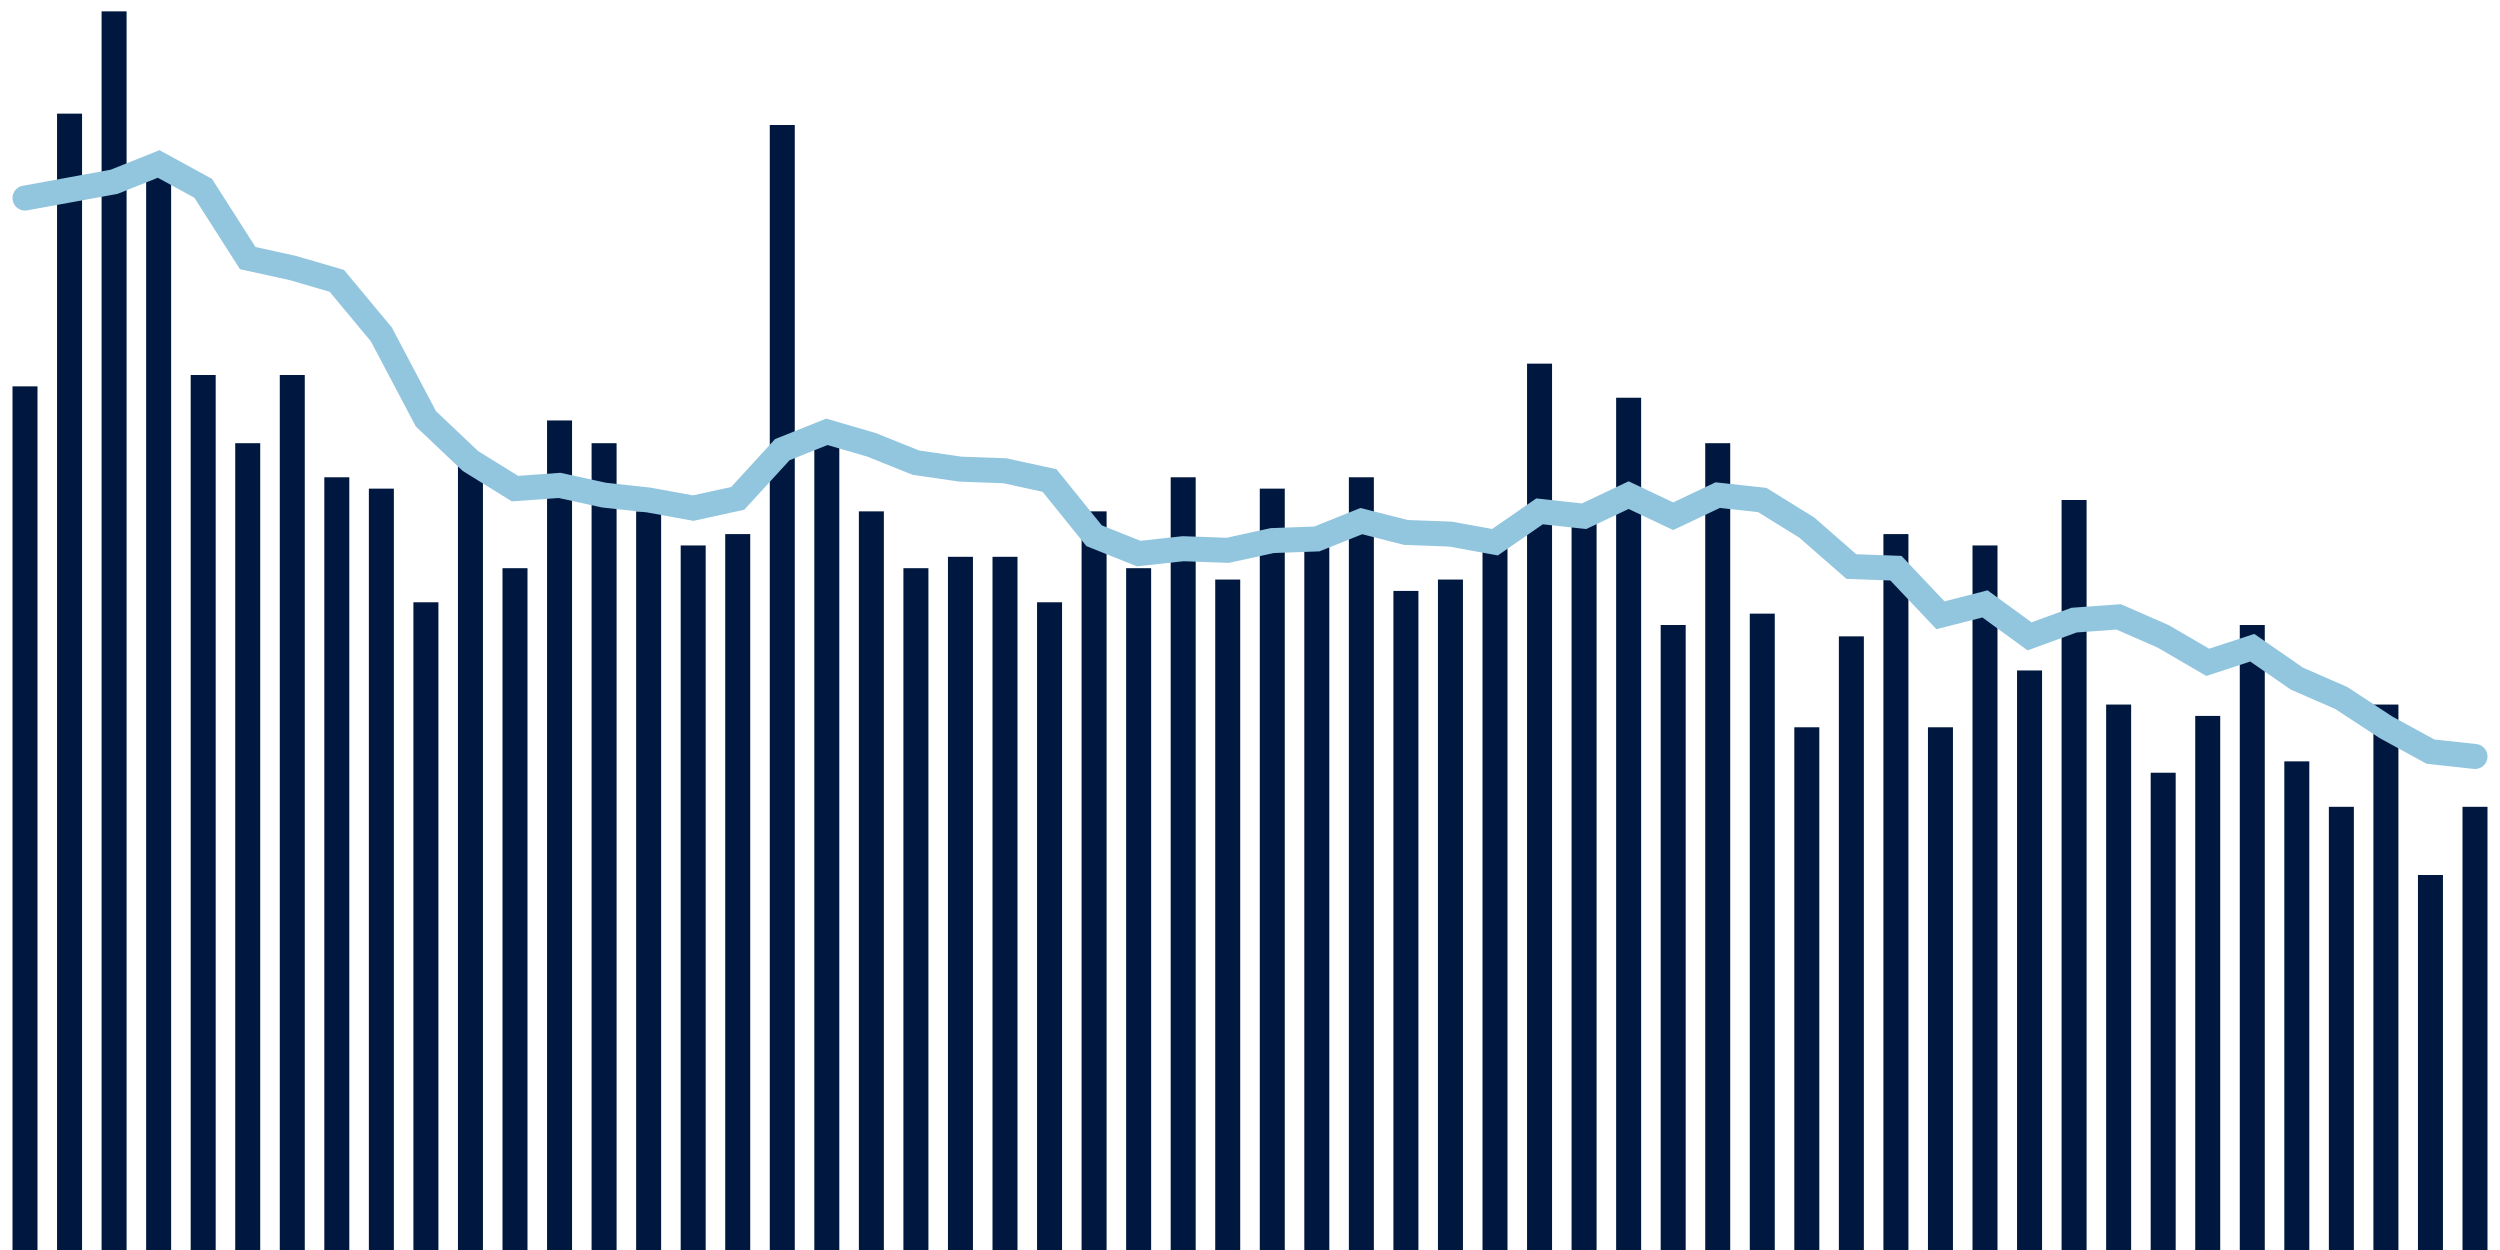 <svg about="DATA_PUBLISHED_DATE:2021-12-21,RENDER_DATE:2021-12-21" xmlns="http://www.w3.org/2000/svg" viewBox="0,0,200,100"><g transform="translate(0,0)"></g><g class="fg-bars death-date" fill="#00183f" stroke="none"><g><rect x="197" y="64.545" width="2" height="35.455" id="death-date-0"></rect></g><g><rect x="193.436" y="70" width="2" height="30" id="death-date-1"></rect></g><g><rect x="189.873" y="56.364" width="2" height="43.636" id="death-date-2"></rect></g><g><rect x="186.309" y="64.545" width="2" height="35.455" id="death-date-3"></rect></g><g><rect x="182.745" y="60.909" width="2" height="39.091" id="death-date-4"></rect></g><g><rect x="179.182" y="50" width="2" height="50" id="death-date-5"></rect></g><g><rect x="175.618" y="57.273" width="2" height="42.727" id="death-date-6"></rect></g><g><rect x="172.055" y="61.818" width="2" height="38.182" id="death-date-7"></rect></g><g><rect x="168.491" y="56.364" width="2" height="43.636" id="death-date-8"></rect></g><g><rect x="164.927" y="40" width="2" height="60" id="death-date-9"></rect></g><g><rect x="161.364" y="53.636" width="2" height="46.364" id="death-date-10"></rect></g><g><rect x="157.8" y="43.636" width="2" height="56.364" id="death-date-11"></rect></g><g><rect x="154.236" y="58.182" width="2" height="41.818" id="death-date-12"></rect></g><g><rect x="150.673" y="42.727" width="2" height="57.273" id="death-date-13"></rect></g><g><rect x="147.109" y="50.909" width="2" height="49.091" id="death-date-14"></rect></g><g><rect x="143.545" y="58.182" width="2" height="41.818" id="death-date-15"></rect></g><g><rect x="139.982" y="49.091" width="2" height="50.909" id="death-date-16"></rect></g><g><rect x="136.418" y="35.455" width="2" height="64.545" id="death-date-17"></rect></g><g><rect x="132.855" y="50" width="2" height="50" id="death-date-18"></rect></g><g><rect x="129.291" y="31.818" width="2" height="68.182" id="death-date-19"></rect></g><g><rect x="125.727" y="41.818" width="2" height="58.182" id="death-date-20"></rect></g><g><rect x="122.164" y="29.091" width="2" height="70.909" id="death-date-21"></rect></g><g><rect x="118.6" y="42.727" width="2" height="57.273" id="death-date-22"></rect></g><g><rect x="115.036" y="46.364" width="2" height="53.636" id="death-date-23"></rect></g><g><rect x="111.473" y="47.273" width="2" height="52.727" id="death-date-24"></rect></g><g><rect x="107.909" y="38.182" width="2" height="61.818" id="death-date-25"></rect></g><g><rect x="104.345" y="43.636" width="2" height="56.364" id="death-date-26"></rect></g><g><rect x="100.782" y="39.091" width="2" height="60.909" id="death-date-27"></rect></g><g><rect x="97.218" y="46.364" width="2" height="53.636" id="death-date-28"></rect></g><g><rect x="93.655" y="38.182" width="2" height="61.818" id="death-date-29"></rect></g><g><rect x="90.091" y="45.455" width="2" height="54.545" id="death-date-30"></rect></g><g><rect x="86.527" y="40.909" width="2" height="59.091" id="death-date-31"></rect></g><g><rect x="82.964" y="48.182" width="2" height="51.818" id="death-date-32"></rect></g><g><rect x="79.4" y="44.545" width="2" height="55.455" id="death-date-33"></rect></g><g><rect x="75.836" y="44.545" width="2" height="55.455" id="death-date-34"></rect></g><g><rect x="72.273" y="45.455" width="2" height="54.545" id="death-date-35"></rect></g><g><rect x="68.709" y="40.909" width="2" height="59.091" id="death-date-36"></rect></g><g><rect x="65.145" y="35.455" width="2" height="64.545" id="death-date-37"></rect></g><g><rect x="61.582" y="10" width="2" height="90" id="death-date-38"></rect></g><g><rect x="58.018" y="42.727" width="2" height="57.273" id="death-date-39"></rect></g><g><rect x="54.455" y="43.636" width="2" height="56.364" id="death-date-40"></rect></g><g><rect x="50.891" y="40.909" width="2" height="59.091" id="death-date-41"></rect></g><g><rect x="47.327" y="35.455" width="2" height="64.545" id="death-date-42"></rect></g><g><rect x="43.764" y="33.636" width="2" height="66.364" id="death-date-43"></rect></g><g><rect x="40.2" y="45.455" width="2" height="54.545" id="death-date-44"></rect></g><g><rect x="36.636" y="37.273" width="2" height="62.727" id="death-date-45"></rect></g><g><rect x="33.073" y="48.182" width="2" height="51.818" id="death-date-46"></rect></g><g><rect x="29.509" y="39.091" width="2" height="60.909" id="death-date-47"></rect></g><g><rect x="25.945" y="38.182" width="2" height="61.818" id="death-date-48"></rect></g><g><rect x="22.382" y="30" width="2" height="70" id="death-date-49"></rect></g><g><rect x="18.818" y="35.455" width="2" height="64.545" id="death-date-50"></rect></g><g><rect x="15.255" y="30" width="2" height="70" id="death-date-51"></rect></g><g><rect x="11.691" y="13.636" width="2" height="86.364" id="death-date-52"></rect></g><g><rect x="8.127" y="0.909" width="2" height="99.091" id="death-date-53"></rect></g><g><rect x="4.564" y="9.091" width="2" height="90.909" id="death-date-54"></rect></g><g><rect x="1" y="30.909" width="2" height="69.091" id="death-date-55"></rect></g></g><g class="fg-line death-date" fill="none" stroke="#92c5de" stroke-width="2" stroke-linecap="round"><path d="M198,60.519L194.436,60.13L190.873,58.182L187.309,55.844L183.745,54.286L180.182,51.818L176.618,52.987L173.055,50.909L169.491,49.351L165.927,49.61L162.364,50.909L158.8,48.312L155.236,49.221L151.673,45.455L148.109,45.325L144.545,42.208L140.982,40L137.418,39.61L133.855,41.299L130.291,39.61L126.727,41.299L123.164,40.909L119.6,43.377L116.036,42.727L112.473,42.597L108.909,41.688L105.345,43.117L101.782,43.247L98.218,44.026L94.655,43.896L91.091,44.286L87.527,42.857L83.964,38.442L80.4,37.662L76.836,37.532L73.273,37.013L69.709,35.584L66.145,34.545L62.582,35.974L59.018,39.87L55.455,40.649L51.891,40L48.327,39.61L44.764,38.831L41.2,39.091L37.636,36.883L34.073,33.506L30.509,26.753L26.945,22.468L23.382,21.429L19.818,20.649L16.255,15.065L12.691,13.117L9.127,14.545L5.564,15.195L2,15.844"></path></g></svg>